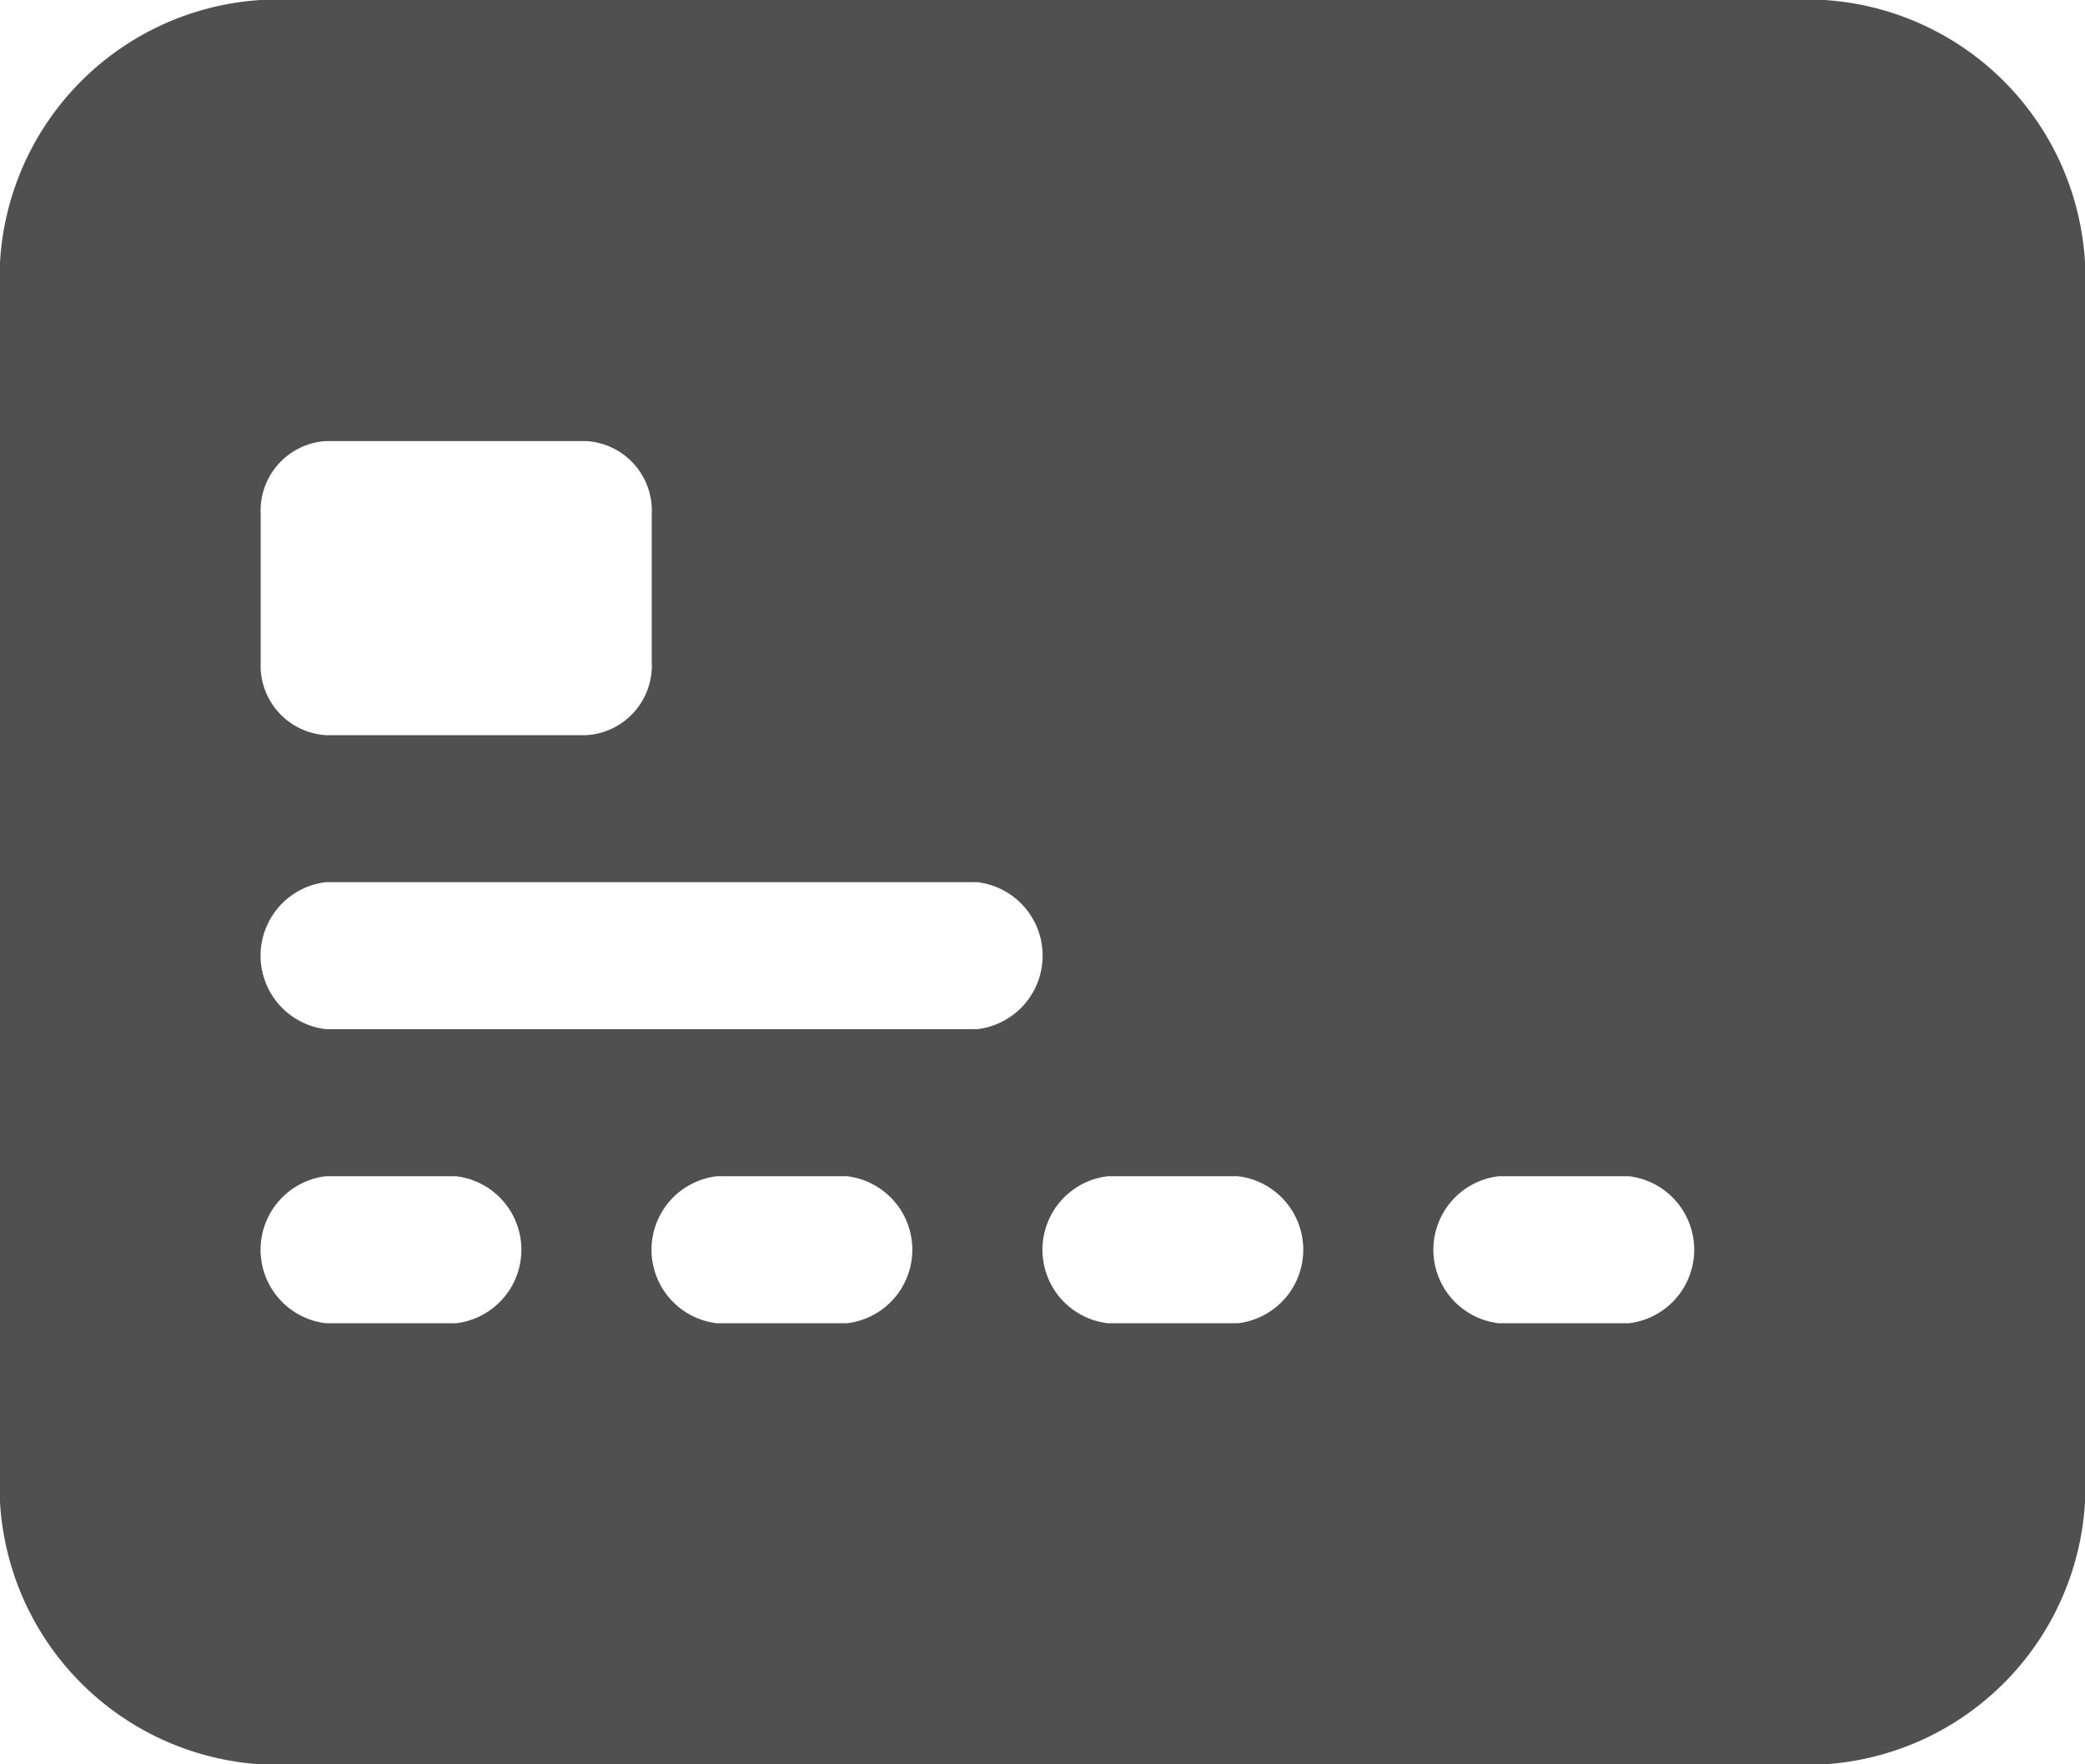 <svg xmlns="http://www.w3.org/2000/svg" width="26" height="22" viewBox="0 0 26 22">
  <path id="Path_23530" data-name="Path 23530" d="M0,5.667A3.477,3.477,0,0,1,3.25,2h19.5A3.477,3.477,0,0,1,26,5.667V20.333A3.477,3.477,0,0,1,22.75,24H3.25A3.477,3.477,0,0,1,0,20.333ZM4.063,7.5a.869.869,0,0,0-.812.917V10.25a.869.869,0,0,0,.813.917h3.25a.869.869,0,0,0,.813-.917V8.417A.869.869,0,0,0,7.313,7.5Zm0,5.5a.923.923,0,0,0,0,1.833h8.125a.923.923,0,0,0,0-1.833Zm0,3.667a.923.923,0,0,0,0,1.833H5.688a.923.923,0,0,0,0-1.833Zm4.875,0a.923.923,0,0,0,0,1.833h1.625a.923.923,0,0,0,0-1.833Zm4.875,0a.923.923,0,0,0,0,1.833h1.625a.923.923,0,0,0,0-1.833Zm4.875,0a.923.923,0,0,0,0,1.833h1.625a.923.923,0,0,0,0-1.833Z" transform="translate(0 -2)" fill="#505050"/>
</svg>
